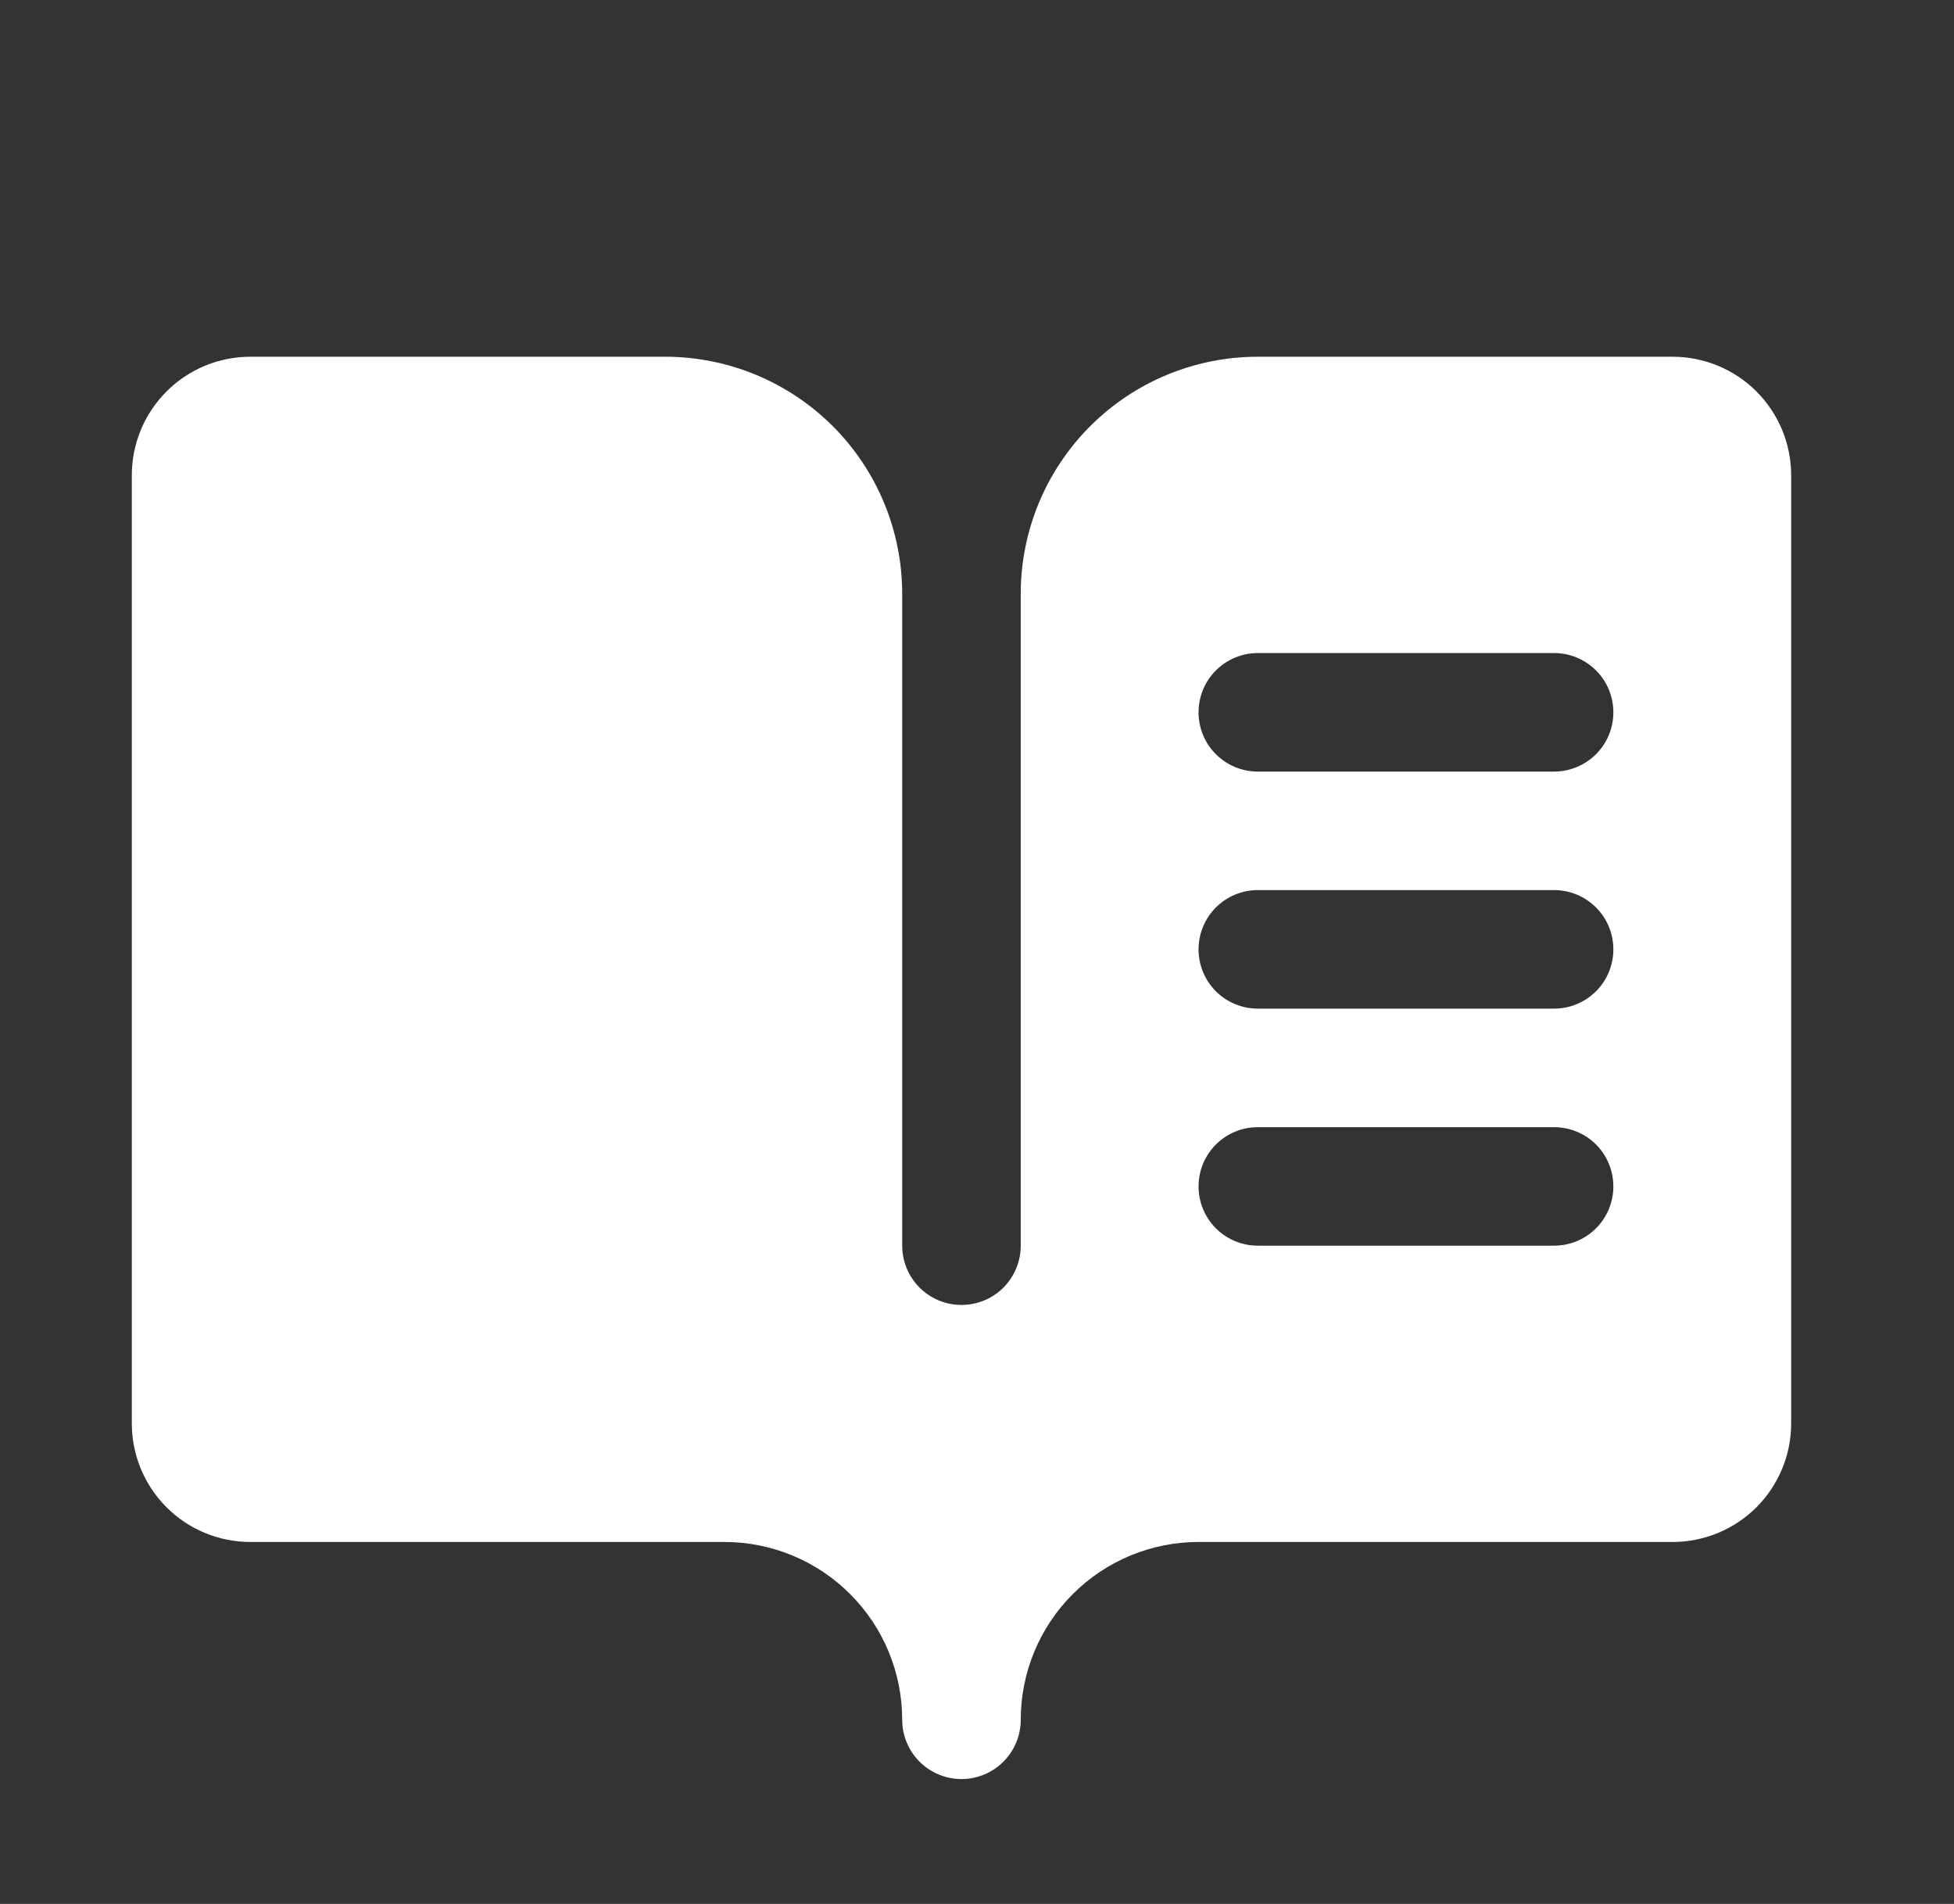 <svg width="39" height="38" viewBox="0 0 39 38" fill="none" xmlns="http://www.w3.org/2000/svg">
<rect x="0" y="0" width="39" height="38" fill="#333333" stroke="none"/>
<path d="M33.384 7.12H25.104C23.849 7.12 22.646 7.619 21.759 8.506C20.872 9.393 20.373 10.597 20.373 11.851V24.862C20.373 25.176 20.248 25.477 20.027 25.699C19.805 25.921 19.504 26.045 19.19 26.045C18.877 26.045 18.576 25.921 18.354 25.699C18.132 25.477 18.007 25.176 18.007 24.862V11.851C18.007 10.597 17.509 9.393 16.622 8.506C15.734 7.619 14.531 7.12 13.276 7.12H4.996C4.369 7.12 3.767 7.369 3.324 7.813C2.88 8.257 2.631 8.858 2.631 9.486V28.411C2.631 29.038 2.88 29.64 3.324 30.084C3.767 30.527 4.369 30.776 4.996 30.776H14.459C15.4 30.776 16.303 31.15 16.968 31.816C17.634 32.481 18.007 33.384 18.007 34.325C18.007 34.639 18.132 34.939 18.354 35.161C18.576 35.383 18.877 35.508 19.19 35.508C19.504 35.508 19.805 35.383 20.027 35.161C20.248 34.939 20.373 34.639 20.373 34.325C20.373 33.384 20.747 32.481 21.412 31.816C22.078 31.15 22.98 30.776 23.922 30.776H33.384C34.011 30.776 34.613 30.527 35.057 30.084C35.5 29.64 35.75 29.038 35.75 28.411V9.486C35.75 8.858 35.5 8.257 35.057 7.813C34.613 7.369 34.011 7.12 33.384 7.12ZM31.018 24.862H25.104C24.791 24.862 24.49 24.738 24.268 24.516C24.046 24.294 23.922 23.993 23.922 23.68C23.922 23.366 24.046 23.065 24.268 22.843C24.49 22.621 24.791 22.497 25.104 22.497H31.018C31.332 22.497 31.633 22.621 31.855 22.843C32.077 23.065 32.201 23.366 32.201 23.68C32.201 23.993 32.077 24.294 31.855 24.516C31.633 24.738 31.332 24.862 31.018 24.862ZM31.018 20.131H25.104C24.791 20.131 24.49 20.006 24.268 19.785C24.046 19.563 23.922 19.262 23.922 18.948C23.922 18.634 24.046 18.334 24.268 18.112C24.49 17.89 24.791 17.765 25.104 17.765H31.018C31.332 17.765 31.633 17.89 31.855 18.112C32.077 18.334 32.201 18.634 32.201 18.948C32.201 19.262 32.077 19.563 31.855 19.785C31.633 20.006 31.332 20.131 31.018 20.131ZM31.018 15.4H25.104C24.791 15.4 24.49 15.275 24.268 15.053C24.046 14.832 23.922 14.531 23.922 14.217C23.922 13.903 24.046 13.602 24.268 13.381C24.49 13.159 24.791 13.034 25.104 13.034H31.018C31.332 13.034 31.633 13.159 31.855 13.381C32.077 13.602 32.201 13.903 32.201 14.217C32.201 14.531 32.077 14.832 31.855 15.053C31.633 15.275 31.332 15.4 31.018 15.4Z" fill="white"/>
</svg>
